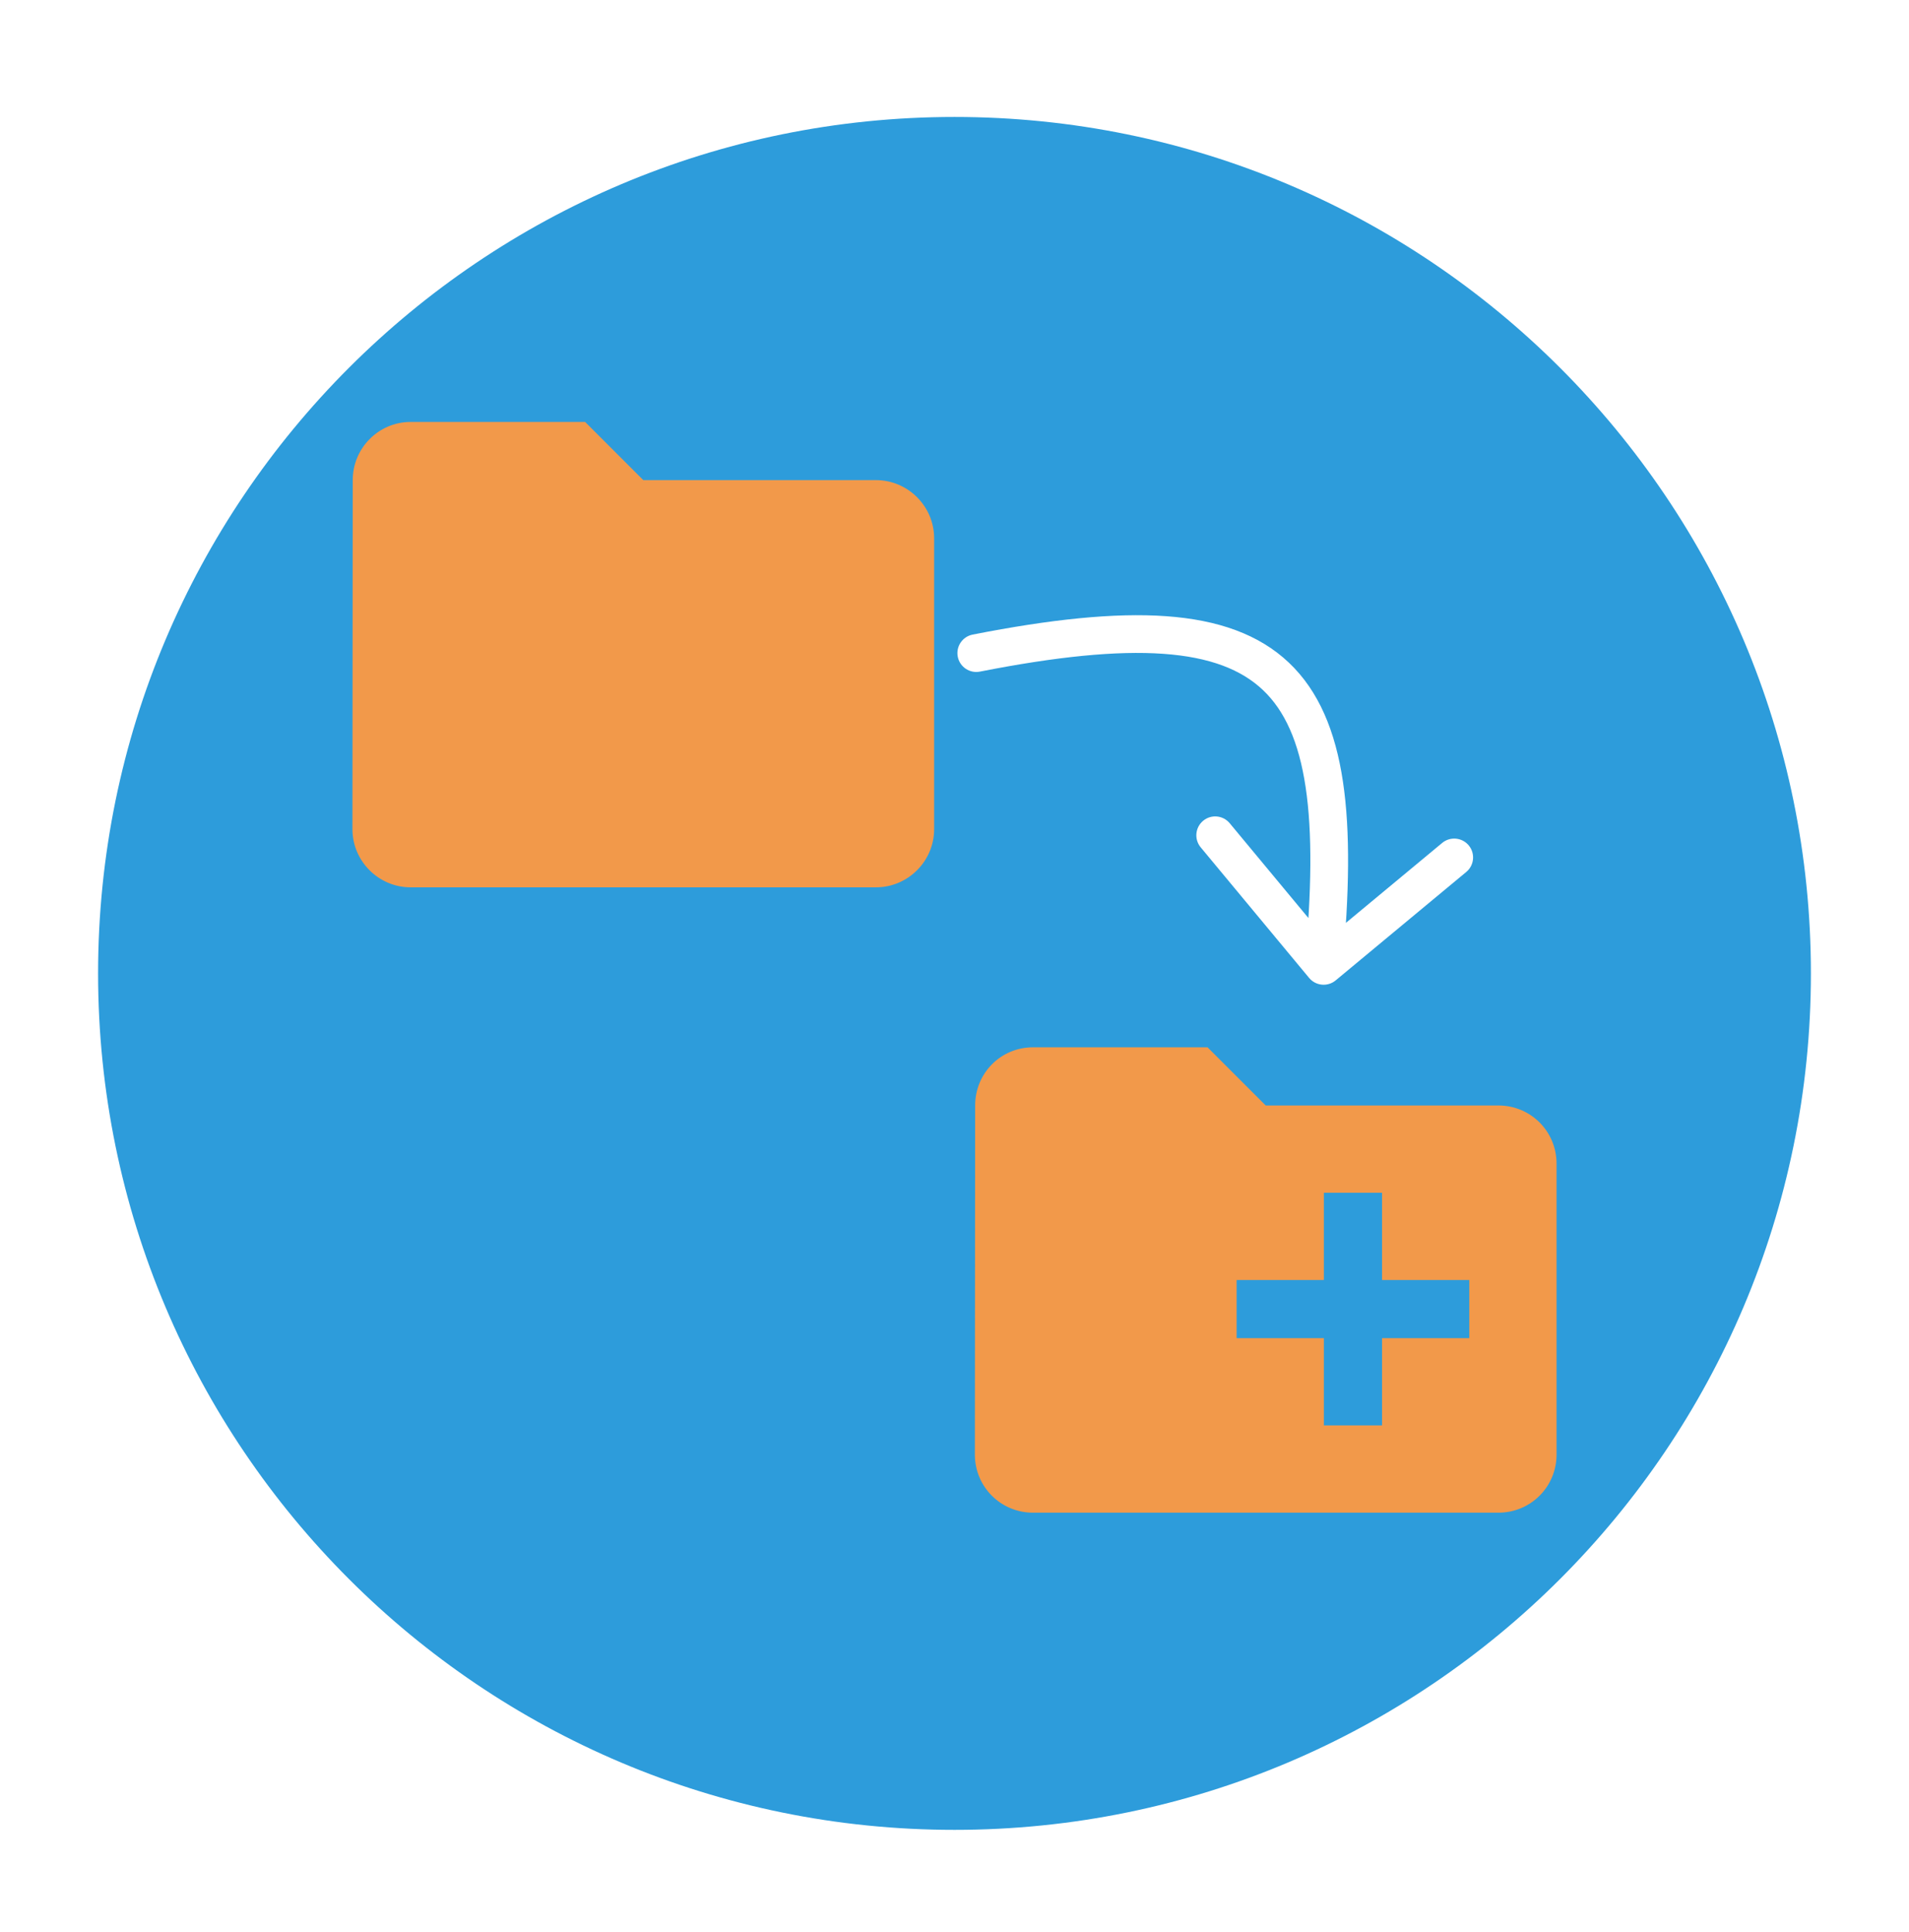 <svg width="1012" height="1024" viewBox="0 0 1012 1024" version="1.1" xmlns="http://www.w3.org/2000/svg" xmlns:xlink="http://www.w3.org/1999/xlink">
<title>Frame</title>
<desc>Created using Figma</desc>
<g id="Canvas" transform="translate(297 2)">
<clipPath id="clip-0" clip-rule="evenodd">
<path d="M -297 -2L 715 -2L 715 1022L -297 1022L -297 -2Z" fill="#FFFFFF"/>
</clipPath>
<g id="Frame" clip-path="url(#clip-0)">
<g id="Group">
<g id="Ellipse" filter="url(#filter0_d)">
<use xlink:href="#path0_fill" transform="translate(-245 56)" fill="#2D9CDB"/>
</g>
<clipPath id="clip-1" clip-rule="evenodd">
<path d="M -141 160L 559 160L 559 860L -141 860L -141 160Z" fill="#FFFFFF"/>
</clipPath>
<g id="Frame" clip-path="url(#clip-1)">
<g id="ic_folder_black_24px">
<g id="Vector">
<use xlink:href="#path1_fill" transform="translate(-110.163 221.674)" fill="#F2994A"/>
</g>
</g>
<g id="ic_create_new_folder_black_24px">
<g id="Vector">
<use xlink:href="#path2_fill" transform="translate(219.793 553.172)" fill="#F2994A"/>
</g>
</g>
<g id="Arrow">
<use xlink:href="#path3_stroke" transform="matrix(0.743 0.669 -0.669 0.743 285.55 272.01)" fill="#FFFFFF"/>
</g>
</g>
</g>
</g>
</g>
<defs>
<filter id="filter0_d" filterUnits="userSpaceOnUse" x="-265" y="40" width="948" height="948" color-interpolation-filters="sRGB">
<feFlood flood-opacity="0" result="BackgroundImageFix"/>
<feColorMatrix in="SourceAlpha" type="matrix" values="0 0 0 0 0 0 0 0 0 0 0 0 0 0 0 0 0 0 255 0"/>
<feOffset dx="0" dy="4"/>
<feGaussianBlur stdDeviation="10"/>
<feColorMatrix type="matrix" values="0 0 0 0 0 0 0 0 0 0 0 0 0 0 0 0 0 0 0.25 0"/>
<feBlend mode="normal" in2="BackgroundImageFix" result="effect1_dropShadow"/>
<feBlend mode="normal" in="SourceGraphic" in2="effect1_dropShadow" result="shape"/>
</filter>
<path id="path0_fill" d="M 908 454C 908 704.737 704.737 908 454 908C 203.263 908 0 704.737 0 454C 0 203.263 203.263 0 454 0C 704.737 0 908 203.263 908 454Z"/>
<path id="path1_fill" d="M 123.348 0L 30.837 0C 13.877 0 0.154 13.877 0.154 30.837L 0 215.859C 0 232.819 13.877 246.696 30.837 246.696L 277.533 246.696C 294.493 246.696 308.37 232.819 308.37 215.859L 308.37 61.674C 308.37 44.714 294.493 30.837 277.533 30.837L 154.185 30.837L 123.348 0Z"/>
<path id="path2_fill" d="M 277.533 30.837L 154.185 30.837L 123.348 0L 30.837 0C 13.723 0 0.154 13.723 0.154 30.837L 0 215.859C 0 232.974 13.723 246.696 30.837 246.696L 277.533 246.696C 294.648 246.696 308.37 232.974 308.37 215.859L 308.37 61.674C 308.37 44.559 294.648 30.837 277.533 30.837ZM 262.115 154.185L 215.859 154.185L 215.859 200.44L 185.022 200.44L 185.022 154.185L 138.767 154.185L 138.767 123.348L 185.022 123.348L 185.022 77.093L 215.859 77.093L 215.859 123.348L 262.115 123.348L 262.115 154.185Z"/>
<path id="path3_stroke" d="M -7.999 91.168C -11.313 95.586 -10.419 101.854 -6.002 105.169C -1.584 108.483 4.684 107.589 7.999 103.171L -7.999 91.168ZM 246.39 107.065C 251.855 107.862 256.931 104.078 257.728 98.613L 270.717 9.555C 271.514 4.09 267.73 -0.986 262.265 -1.783C 256.8 -2.58 251.724 1.204 250.926 6.669L 239.381 85.831L 160.218 74.286C 154.753 73.489 149.677 77.273 148.88 82.738C 148.083 88.203 151.867 93.279 157.332 94.076L 246.39 107.065ZM 7.999 103.171C 32.829 70.079 54.358 46.365 73.942 31.097C 93.446 15.891 110.305 9.611 126.086 10.019C 141.92 10.428 158.498 17.616 177.323 33.125C 196.195 48.672 216.564 71.955 239.815 103.146L 255.85 91.193C 232.279 59.572 210.773 34.769 190.04 17.689C 169.262 0.571 148.507 -9.408 126.603 -9.975C 104.646 -10.543 83.363 -1.608 61.645 15.324C 40.005 32.195 17.231 57.543 -7.999 91.168L 7.999 103.171Z"/>
</defs>
</svg>
